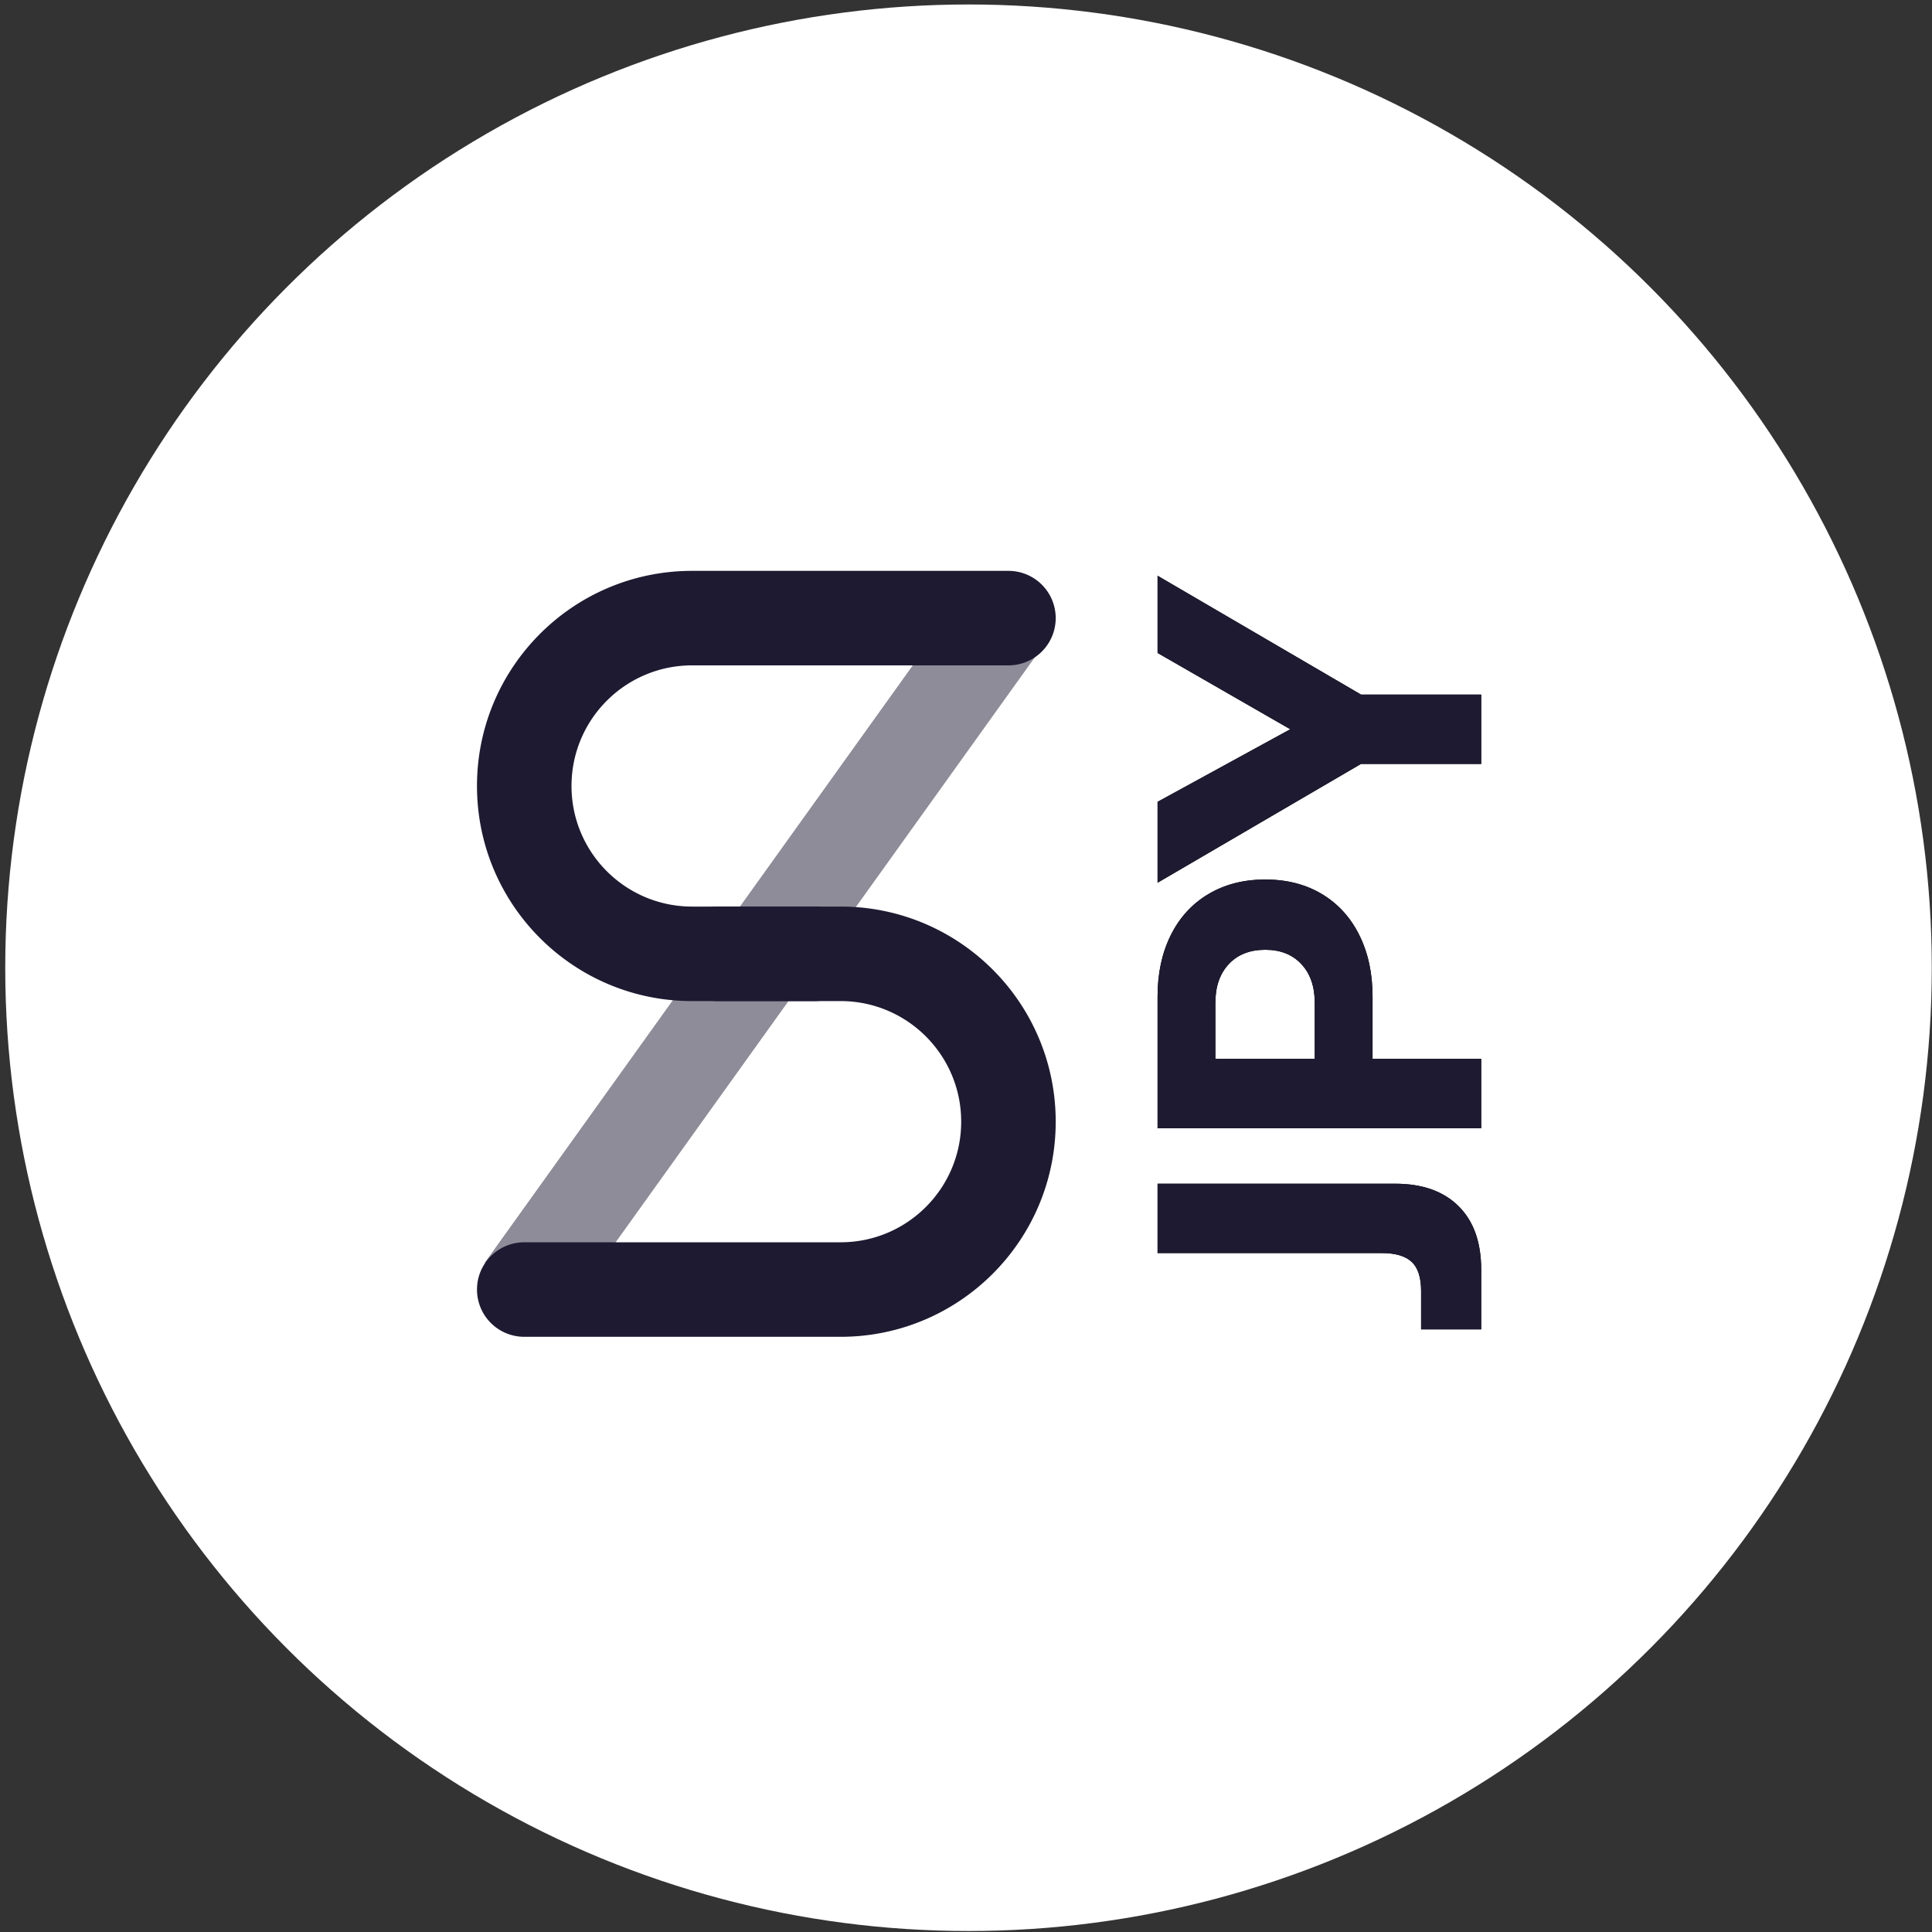 <svg xmlns="http://www.w3.org/2000/svg" xmlns:xlink="http://www.w3.org/1999/xlink" width="300" height="300">
    <rect width="100%" height="100%" fill="#333333" stroke="none"/>
    <defs>
        <path id="a" d="M24.193 21.747v36.9c0 4.212-1.16 7.49-3.482 9.835C18.391 70.827 15.1 72 10.841 72H1.578v-9.333h5.959c2.106 0 3.613-.49 4.523-1.471.91-.982 1.364-2.525 1.364-4.63V21.746h10.768zm29.075 0c3.59 0 6.76.682 9.512 2.046 2.752 1.364 4.882 3.314 6.39 5.85 1.507 2.537 2.261 5.48 2.261 8.831 0 3.35-.754 6.282-2.261 8.794-1.508 2.513-3.638 4.451-6.39 5.815-2.752 1.364-5.922 2.046-9.512 2.046h-9.691V72H32.808V21.747h20.46zm-9.691 24.409h8.686c2.537 0 4.547-.694 6.03-2.082 1.484-1.388 2.226-3.255 2.226-5.6 0-2.393-.742-4.283-2.226-5.671-1.483-1.388-3.493-2.082-6.03-2.082h-8.686v15.435zm27.352-24.409h12.563l11.27 20.604 11.846-20.604h11.99l-18.451 31.588V72H89.379V53.335l-18.45-31.588z"/>
    </defs>
    <g fill="none" fill-rule="evenodd">
        <circle cx="150.39" cy="150.271" r="149.576" fill="#FFF"/>
        <path fill="#8E8C98" d="M87.203 204.618l-11.93-8.548 75.033-104.712 11.929 8.548z"/>
        <path fill="#1E1A31" d="M126.517 140.772a7.338 7.338 0 1 1 0 14.676h-19.048c-18.448 0-33.402-14.955-33.402-33.402 0-18.448 14.954-33.403 33.402-33.403h49.122a7.338 7.338 0 1 1 0 14.676H107.47c-10.342 0-18.726 8.384-18.726 18.727 0 10.342 8.384 18.726 18.726 18.726h19.048z"/>
        <path fill="#1E1A31" d="M111.48 155.448a7.338 7.338 0 0 1 0-14.676h19.047c18.447 0 33.402 14.955 33.402 33.403s-14.955 33.403-33.402 33.403H81.405a7.338 7.338 0 1 1 0-14.676h49.122c10.342 0 18.726-8.384 18.726-18.727 0-10.342-8.384-18.727-18.726-18.727h-19.048z"/>
        <g>
            <g transform="rotate(-90 183 25)">
                <use fill="#000" xlink:href="#a"/>
                <use fill="#1E1A31" xlink:href="#a"/>
            </g>
        </g>
    </g>
</svg>
